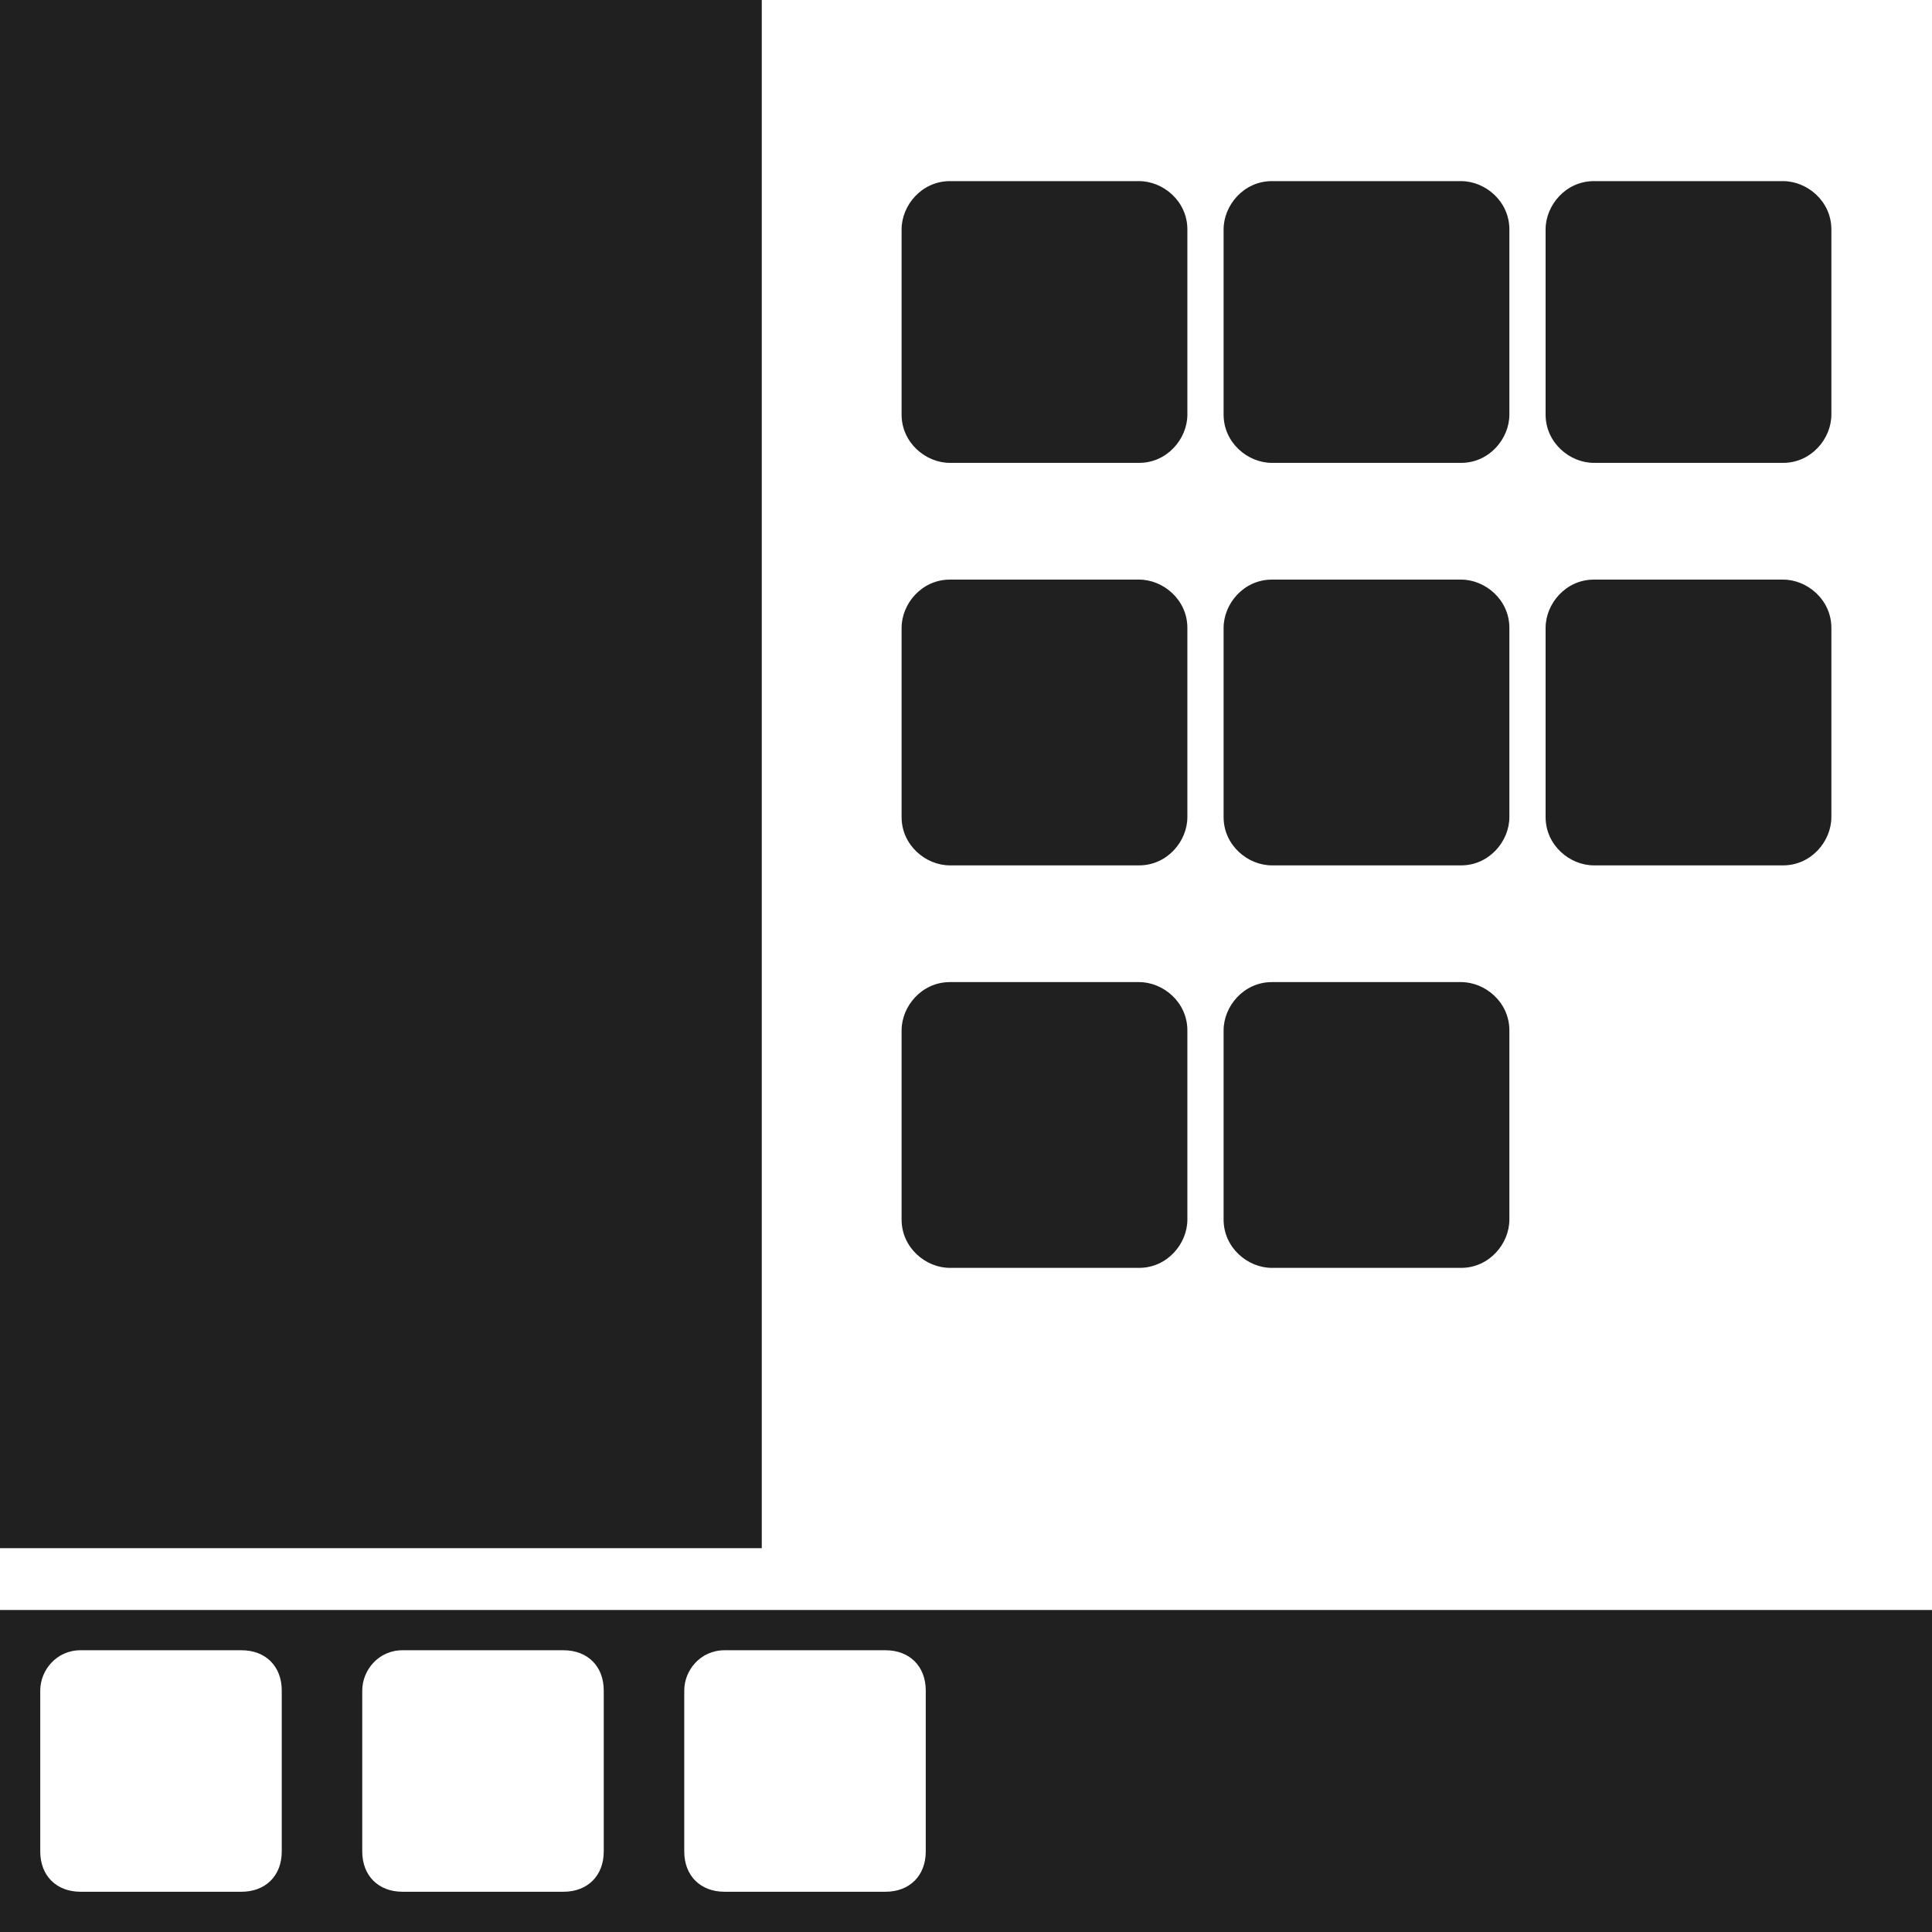 <?xml version="1.0" encoding="UTF-8" standalone="no"?>
<svg width="48px" height="48px" viewBox="0 0 48 48" version="1.1" xmlns="http://www.w3.org/2000/svg" xmlns:xlink="http://www.w3.org/1999/xlink" xml:space="preserve" xmlns:serif="http://www.serif.com/">
<g fill="#202020">
<rect x="0" y="0" width="18.926" height="38.464"/>
<path d="M0,40l0,8l48,0l0,-8l-48,0Zm7,6c0,0.6 -0.4,1 -1,1l-4,0c-0.6,0 -1,-0.4 -1,-1l0,-4c0,-0.5 0.4,-1 1,-1l4,0c0.6,0 1,0.4 1,1l0,4Zm8,0c0,0.6 -0.4,1 -1,1l-4,0c-0.6,0 -1,-0.4 -1,-1l0,-4c0,-0.5 0.4,-1 1,-1l4,0c0.6,0 1,0.4 1,1l0,4Zm8,0c0,0.6 -0.4,1 -1,1l-4,0c-0.6,0 -1,-0.4 -1,-1l0,-4c0,-0.5 0.4,-1 1,-1l4,0c0.6,0 1,0.4 1,1l0,4Z"/>
<path d="M29.5,10.3c0,0.6 -0.5,1.2 -1.2,1.2l-4.7,0c-0.6,0 -1.2,-0.5 -1.2,-1.2l0,-4.6c0,-0.6 0.5,-1.2 1.2,-1.2l4.7,0c0.6,0 1.2,0.5 1.2,1.2l0,4.6Z"/>
<path d="M37.5,10.3c0,0.6 -0.5,1.2 -1.2,1.2l-4.7,0c-0.6,0 -1.2,-0.5 -1.2,-1.2l0,-4.6c0,-0.6 0.5,-1.2 1.2,-1.2l4.7,0c0.6,0 1.2,0.5 1.2,1.2l0,4.6Z"/>
<path d="M45.5,10.3c0,0.6 -0.5,1.2 -1.2,1.2l-4.7,0c-0.6,0 -1.2,-0.5 -1.2,-1.2l0,-4.6c0,-0.6 0.5,-1.2 1.2,-1.2l4.7,0c0.6,0 1.2,0.5 1.2,1.2l0,4.6Z"/>
<path d="M29.5,20.3c0,0.6 -0.5,1.2 -1.2,1.2l-4.7,0c-0.6,0 -1.2,-0.5 -1.2,-1.2l0,-4.7c0,-0.6 0.5,-1.2 1.2,-1.2l4.7,0c0.6,0 1.2,0.5 1.2,1.2l0,4.7Z"/>
<path d="M37.5,20.3c0,0.6 -0.5,1.2 -1.2,1.2l-4.7,0c-0.6,0 -1.2,-0.5 -1.2,-1.2l0,-4.7c0,-0.6 0.5,-1.2 1.2,-1.2l4.7,0c0.6,0 1.2,0.5 1.2,1.2l0,4.7Z"/>
<path d="M45.5,20.3c0,0.6 -0.5,1.2 -1.2,1.2l-4.7,0c-0.6,0 -1.2,-0.5 -1.2,-1.2l0,-4.7c0,-0.6 0.5,-1.2 1.2,-1.2l4.7,0c0.6,0 1.2,0.5 1.2,1.2l0,4.7Z"/>
<path d="M29.5,30.3c0,0.6 -0.5,1.2 -1.2,1.2l-4.7,0c-0.6,0 -1.2,-0.5 -1.2,-1.2l0,-4.7c0,-0.6 0.5,-1.2 1.2,-1.2l4.7,0c0.6,0 1.2,0.5 1.2,1.2l0,4.7Z"/>
<path d="M37.5,30.3c0,0.6 -0.5,1.2 -1.2,1.2l-4.7,0c-0.6,0 -1.2,-0.5 -1.2,-1.2l0,-4.7c0,-0.6 0.5,-1.2 1.2,-1.2l4.7,0c0.6,0 1.2,0.5 1.2,1.2l0,4.7Z"/>
</g></svg>